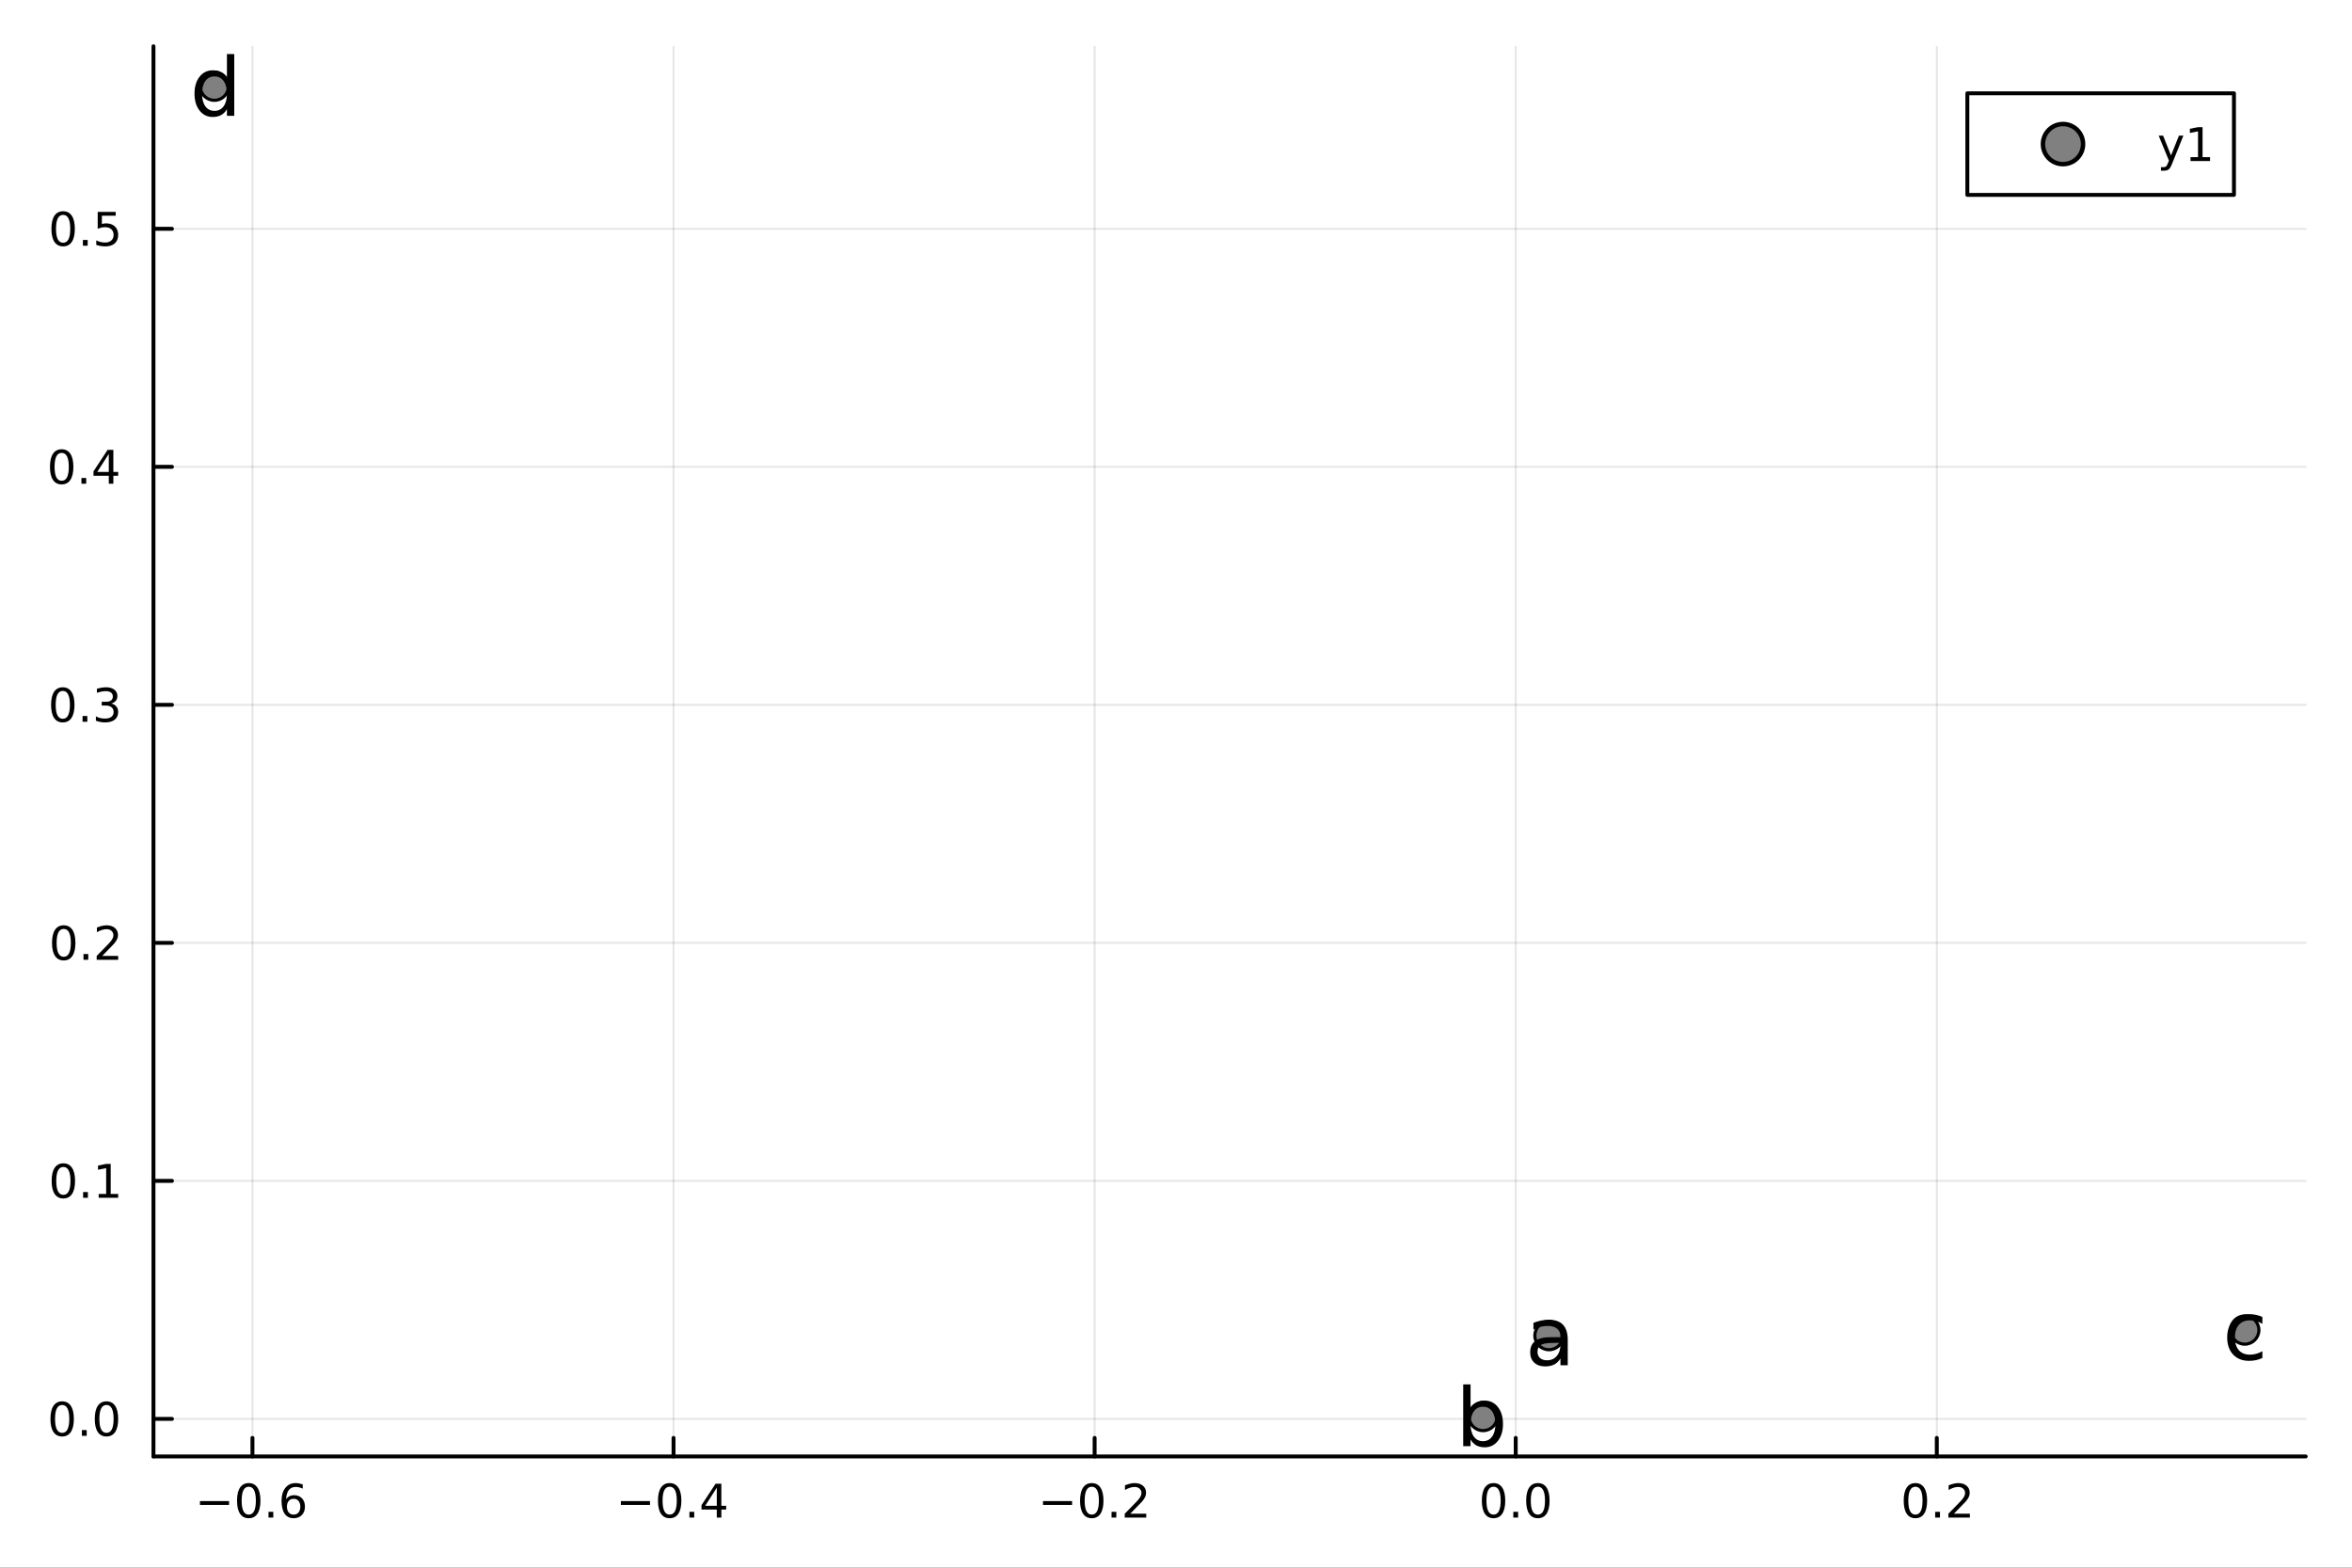 <?xml version="1.0" encoding="utf-8"?>
<svg xmlns="http://www.w3.org/2000/svg" xmlns:xlink="http://www.w3.org/1999/xlink" width="600" height="400" viewBox="0 0 2400 1600">
<rect x="0" y="0" width="2400" height="1600" fill="#333333" stroke="none"/>
<defs>
  <clipPath id="clip580">
    <rect x="0" y="0" width="2400" height="1600"/>
  </clipPath>
</defs>
<path clip-path="url(#clip580)" d="M0 1600 L2400 1600 L2400 0 L0 0  Z" fill="#ffffff" fill-rule="evenodd" fill-opacity="1"/>
<defs>
  <clipPath id="clip581">
    <rect x="480" y="0" width="1681" height="1600"/>
  </clipPath>
</defs>
<path clip-path="url(#clip580)" d="M156.598 1486.45 L2352.76 1486.45 L2352.76 47.244 L156.598 47.244  Z" fill="#ffffff" fill-rule="evenodd" fill-opacity="1"/>
<defs>
  <clipPath id="clip582">
    <rect x="156" y="47" width="2197" height="1440"/>
  </clipPath>
</defs>
<polyline clip-path="url(#clip582)" style="stroke:#000000; stroke-linecap:round; stroke-linejoin:round; stroke-width:2; stroke-opacity:0.1; fill:none" points="257.602,1486.45 257.602,47.244 "/>
<polyline clip-path="url(#clip582)" style="stroke:#000000; stroke-linecap:round; stroke-linejoin:round; stroke-width:2; stroke-opacity:0.1; fill:none" points="687.283,1486.45 687.283,47.244 "/>
<polyline clip-path="url(#clip582)" style="stroke:#000000; stroke-linecap:round; stroke-linejoin:round; stroke-width:2; stroke-opacity:0.1; fill:none" points="1116.96,1486.45 1116.96,47.244 "/>
<polyline clip-path="url(#clip582)" style="stroke:#000000; stroke-linecap:round; stroke-linejoin:round; stroke-width:2; stroke-opacity:0.1; fill:none" points="1546.65,1486.45 1546.65,47.244 "/>
<polyline clip-path="url(#clip582)" style="stroke:#000000; stroke-linecap:round; stroke-linejoin:round; stroke-width:2; stroke-opacity:0.1; fill:none" points="1976.33,1486.45 1976.33,47.244 "/>
<polyline clip-path="url(#clip580)" style="stroke:#000000; stroke-linecap:round; stroke-linejoin:round; stroke-width:4; stroke-opacity:1; fill:none" points="156.598,1486.45 2352.76,1486.45 "/>
<polyline clip-path="url(#clip580)" style="stroke:#000000; stroke-linecap:round; stroke-linejoin:round; stroke-width:4; stroke-opacity:1; fill:none" points="257.602,1486.45 257.602,1467.55 "/>
<polyline clip-path="url(#clip580)" style="stroke:#000000; stroke-linecap:round; stroke-linejoin:round; stroke-width:4; stroke-opacity:1; fill:none" points="687.283,1486.45 687.283,1467.55 "/>
<polyline clip-path="url(#clip580)" style="stroke:#000000; stroke-linecap:round; stroke-linejoin:round; stroke-width:4; stroke-opacity:1; fill:none" points="1116.96,1486.45 1116.96,1467.55 "/>
<polyline clip-path="url(#clip580)" style="stroke:#000000; stroke-linecap:round; stroke-linejoin:round; stroke-width:4; stroke-opacity:1; fill:none" points="1546.65,1486.45 1546.65,1467.55 "/>
<polyline clip-path="url(#clip580)" style="stroke:#000000; stroke-linecap:round; stroke-linejoin:round; stroke-width:4; stroke-opacity:1; fill:none" points="1976.33,1486.45 1976.33,1467.55 "/>
<path clip-path="url(#clip580)" d="M204.049 1532.02 L233.725 1532.02 L233.725 1535.95 L204.049 1535.95 L204.049 1532.02 Z" fill="#000000" fill-rule="nonzero" fill-opacity="1" /><path clip-path="url(#clip580)" d="M253.817 1517.37 Q250.206 1517.37 248.377 1520.93 Q246.572 1524.47 246.572 1531.6 Q246.572 1538.71 248.377 1542.27 Q250.206 1545.82 253.817 1545.82 Q257.451 1545.82 259.257 1542.27 Q261.085 1538.71 261.085 1531.6 Q261.085 1524.47 259.257 1520.93 Q257.451 1517.37 253.817 1517.37 M253.817 1513.66 Q259.627 1513.66 262.683 1518.27 Q265.761 1522.85 265.761 1531.6 Q265.761 1540.33 262.683 1544.94 Q259.627 1549.52 253.817 1549.52 Q248.007 1549.52 244.928 1544.94 Q241.873 1540.33 241.873 1531.6 Q241.873 1522.85 244.928 1518.27 Q248.007 1513.66 253.817 1513.66 Z" fill="#000000" fill-rule="nonzero" fill-opacity="1" /><path clip-path="url(#clip580)" d="M273.979 1542.97 L278.863 1542.97 L278.863 1548.85 L273.979 1548.85 L273.979 1542.97 Z" fill="#000000" fill-rule="nonzero" fill-opacity="1" /><path clip-path="url(#clip580)" d="M299.627 1529.7 Q296.479 1529.7 294.627 1531.86 Q292.798 1534.01 292.798 1537.76 Q292.798 1541.49 294.627 1543.66 Q296.479 1545.82 299.627 1545.82 Q302.775 1545.82 304.604 1543.66 Q306.456 1541.49 306.456 1537.76 Q306.456 1534.01 304.604 1531.86 Q302.775 1529.7 299.627 1529.7 M308.909 1515.05 L308.909 1519.31 Q307.15 1518.48 305.344 1518.04 Q303.562 1517.6 301.803 1517.6 Q297.173 1517.6 294.72 1520.72 Q292.289 1523.85 291.942 1530.17 Q293.308 1528.15 295.368 1527.09 Q297.428 1526 299.905 1526 Q305.113 1526 308.122 1529.17 Q311.155 1532.32 311.155 1537.76 Q311.155 1543.08 308.007 1546.3 Q304.858 1549.52 299.627 1549.52 Q293.632 1549.52 290.46 1544.94 Q287.289 1540.33 287.289 1531.6 Q287.289 1523.41 291.178 1518.55 Q295.067 1513.66 301.618 1513.66 Q303.377 1513.66 305.159 1514.01 Q306.965 1514.36 308.909 1515.05 Z" fill="#000000" fill-rule="nonzero" fill-opacity="1" /><path clip-path="url(#clip580)" d="M633.568 1532.02 L663.244 1532.02 L663.244 1535.95 L633.568 1535.95 L633.568 1532.02 Z" fill="#000000" fill-rule="nonzero" fill-opacity="1" /><path clip-path="url(#clip580)" d="M683.336 1517.37 Q679.725 1517.37 677.896 1520.93 Q676.091 1524.47 676.091 1531.6 Q676.091 1538.71 677.896 1542.27 Q679.725 1545.82 683.336 1545.82 Q686.97 1545.82 688.776 1542.27 Q690.605 1538.71 690.605 1531.6 Q690.605 1524.47 688.776 1520.93 Q686.97 1517.37 683.336 1517.37 M683.336 1513.66 Q689.146 1513.66 692.202 1518.27 Q695.28 1522.85 695.28 1531.6 Q695.28 1540.33 692.202 1544.94 Q689.146 1549.52 683.336 1549.52 Q677.526 1549.52 674.447 1544.94 Q671.392 1540.33 671.392 1531.6 Q671.392 1522.85 674.447 1518.27 Q677.526 1513.66 683.336 1513.66 Z" fill="#000000" fill-rule="nonzero" fill-opacity="1" /><path clip-path="url(#clip580)" d="M703.498 1542.97 L708.382 1542.97 L708.382 1548.85 L703.498 1548.85 L703.498 1542.97 Z" fill="#000000" fill-rule="nonzero" fill-opacity="1" /><path clip-path="url(#clip580)" d="M731.415 1518.36 L719.609 1536.81 L731.415 1536.81 L731.415 1518.36 M730.188 1514.29 L736.067 1514.29 L736.067 1536.81 L740.998 1536.81 L740.998 1540.7 L736.067 1540.7 L736.067 1548.85 L731.415 1548.85 L731.415 1540.7 L715.813 1540.7 L715.813 1536.19 L730.188 1514.29 Z" fill="#000000" fill-rule="nonzero" fill-opacity="1" /><path clip-path="url(#clip580)" d="M1064.29 1532.02 L1093.97 1532.02 L1093.97 1535.95 L1064.29 1535.95 L1064.29 1532.02 Z" fill="#000000" fill-rule="nonzero" fill-opacity="1" /><path clip-path="url(#clip580)" d="M1114.06 1517.37 Q1110.45 1517.37 1108.62 1520.93 Q1106.81 1524.47 1106.81 1531.6 Q1106.81 1538.71 1108.62 1542.27 Q1110.45 1545.82 1114.06 1545.82 Q1117.69 1545.82 1119.5 1542.27 Q1121.33 1538.71 1121.33 1531.6 Q1121.33 1524.47 1119.5 1520.93 Q1117.69 1517.37 1114.06 1517.37 M1114.06 1513.66 Q1119.87 1513.66 1122.92 1518.27 Q1126 1522.85 1126 1531.6 Q1126 1540.33 1122.92 1544.94 Q1119.87 1549.52 1114.06 1549.52 Q1108.25 1549.52 1105.17 1544.94 Q1102.11 1540.33 1102.11 1531.6 Q1102.11 1522.85 1105.17 1518.27 Q1108.25 1513.66 1114.06 1513.66 Z" fill="#000000" fill-rule="nonzero" fill-opacity="1" /><path clip-path="url(#clip580)" d="M1134.22 1542.97 L1139.11 1542.97 L1139.11 1548.85 L1134.22 1548.85 L1134.22 1542.97 Z" fill="#000000" fill-rule="nonzero" fill-opacity="1" /><path clip-path="url(#clip580)" d="M1153.32 1544.91 L1169.64 1544.91 L1169.64 1548.85 L1147.69 1548.85 L1147.69 1544.91 Q1150.36 1542.16 1154.94 1537.53 Q1159.54 1532.88 1160.73 1531.53 Q1162.97 1529.01 1163.85 1527.27 Q1164.75 1525.51 1164.75 1523.82 Q1164.75 1521.07 1162.81 1519.33 Q1160.89 1517.6 1157.79 1517.6 Q1155.59 1517.6 1153.13 1518.36 Q1150.7 1519.13 1147.92 1520.68 L1147.92 1515.95 Q1150.75 1514.82 1153.2 1514.24 Q1155.66 1513.66 1157.69 1513.66 Q1163.06 1513.66 1166.26 1516.35 Q1169.45 1519.03 1169.45 1523.52 Q1169.45 1525.65 1168.64 1527.57 Q1167.85 1529.47 1165.75 1532.07 Q1165.17 1532.74 1162.07 1535.95 Q1158.97 1539.15 1153.32 1544.91 Z" fill="#000000" fill-rule="nonzero" fill-opacity="1" /><path clip-path="url(#clip580)" d="M1524.03 1517.37 Q1520.42 1517.37 1518.59 1520.93 Q1516.78 1524.47 1516.78 1531.6 Q1516.78 1538.71 1518.59 1542.27 Q1520.42 1545.82 1524.03 1545.82 Q1527.66 1545.82 1529.47 1542.27 Q1531.3 1538.71 1531.3 1531.6 Q1531.3 1524.47 1529.47 1520.93 Q1527.66 1517.37 1524.03 1517.37 M1524.03 1513.66 Q1529.84 1513.66 1532.9 1518.27 Q1535.97 1522.85 1535.97 1531.6 Q1535.97 1540.33 1532.9 1544.94 Q1529.84 1549.52 1524.03 1549.52 Q1518.22 1549.52 1515.14 1544.94 Q1512.09 1540.33 1512.09 1531.6 Q1512.09 1522.85 1515.14 1518.27 Q1518.22 1513.66 1524.03 1513.66 Z" fill="#000000" fill-rule="nonzero" fill-opacity="1" /><path clip-path="url(#clip580)" d="M1544.19 1542.97 L1549.08 1542.97 L1549.08 1548.85 L1544.19 1548.85 L1544.19 1542.97 Z" fill="#000000" fill-rule="nonzero" fill-opacity="1" /><path clip-path="url(#clip580)" d="M1569.26 1517.37 Q1565.65 1517.37 1563.82 1520.93 Q1562.02 1524.47 1562.02 1531.6 Q1562.02 1538.71 1563.82 1542.27 Q1565.65 1545.82 1569.26 1545.82 Q1572.89 1545.82 1574.7 1542.27 Q1576.53 1538.71 1576.53 1531.6 Q1576.53 1524.47 1574.7 1520.93 Q1572.89 1517.37 1569.26 1517.37 M1569.26 1513.66 Q1575.07 1513.66 1578.13 1518.27 Q1581.21 1522.85 1581.21 1531.6 Q1581.21 1540.33 1578.13 1544.94 Q1575.07 1549.52 1569.26 1549.52 Q1563.45 1549.52 1560.37 1544.94 Q1557.32 1540.33 1557.32 1531.6 Q1557.32 1522.85 1560.37 1518.27 Q1563.45 1513.66 1569.26 1513.66 Z" fill="#000000" fill-rule="nonzero" fill-opacity="1" /><path clip-path="url(#clip580)" d="M1954.51 1517.37 Q1950.9 1517.37 1949.07 1520.93 Q1947.26 1524.47 1947.26 1531.6 Q1947.26 1538.71 1949.07 1542.27 Q1950.9 1545.82 1954.51 1545.82 Q1958.14 1545.82 1959.95 1542.27 Q1961.78 1538.71 1961.78 1531.6 Q1961.78 1524.47 1959.95 1520.93 Q1958.14 1517.37 1954.51 1517.37 M1954.51 1513.66 Q1960.32 1513.66 1963.37 1518.27 Q1966.45 1522.85 1966.45 1531.6 Q1966.45 1540.33 1963.37 1544.94 Q1960.32 1549.52 1954.51 1549.52 Q1948.7 1549.52 1945.62 1544.94 Q1942.56 1540.33 1942.56 1531.6 Q1942.56 1522.85 1945.62 1518.27 Q1948.7 1513.66 1954.51 1513.66 Z" fill="#000000" fill-rule="nonzero" fill-opacity="1" /><path clip-path="url(#clip580)" d="M1974.67 1542.97 L1979.56 1542.97 L1979.56 1548.85 L1974.67 1548.85 L1974.67 1542.97 Z" fill="#000000" fill-rule="nonzero" fill-opacity="1" /><path clip-path="url(#clip580)" d="M1993.77 1544.91 L2010.09 1544.91 L2010.09 1548.85 L1988.14 1548.85 L1988.14 1544.91 Q1990.81 1542.16 1995.39 1537.53 Q2000 1532.88 2001.18 1531.53 Q2003.42 1529.01 2004.3 1527.27 Q2005.2 1525.51 2005.2 1523.82 Q2005.2 1521.07 2003.26 1519.33 Q2001.34 1517.6 1998.24 1517.6 Q1996.04 1517.6 1993.58 1518.36 Q1991.15 1519.13 1988.37 1520.68 L1988.37 1515.95 Q1991.2 1514.82 1993.65 1514.24 Q1996.11 1513.66 1998.14 1513.66 Q2003.51 1513.66 2006.71 1516.35 Q2009.9 1519.03 2009.9 1523.52 Q2009.9 1525.65 2009.09 1527.57 Q2008.31 1529.47 2006.2 1532.07 Q2005.62 1532.74 2002.52 1535.95 Q1999.42 1539.15 1993.77 1544.91 Z" fill="#000000" fill-rule="nonzero" fill-opacity="1" /><polyline clip-path="url(#clip582)" style="stroke:#000000; stroke-linecap:round; stroke-linejoin:round; stroke-width:2; stroke-opacity:0.1; fill:none" points="156.598,1448.14 2352.76,1448.14 "/>
<polyline clip-path="url(#clip582)" style="stroke:#000000; stroke-linecap:round; stroke-linejoin:round; stroke-width:2; stroke-opacity:0.1; fill:none" points="156.598,1205.21 2352.76,1205.21 "/>
<polyline clip-path="url(#clip582)" style="stroke:#000000; stroke-linecap:round; stroke-linejoin:round; stroke-width:2; stroke-opacity:0.1; fill:none" points="156.598,962.288 2352.76,962.288 "/>
<polyline clip-path="url(#clip582)" style="stroke:#000000; stroke-linecap:round; stroke-linejoin:round; stroke-width:2; stroke-opacity:0.1; fill:none" points="156.598,719.362 2352.76,719.362 "/>
<polyline clip-path="url(#clip582)" style="stroke:#000000; stroke-linecap:round; stroke-linejoin:round; stroke-width:2; stroke-opacity:0.1; fill:none" points="156.598,476.435 2352.76,476.435 "/>
<polyline clip-path="url(#clip582)" style="stroke:#000000; stroke-linecap:round; stroke-linejoin:round; stroke-width:2; stroke-opacity:0.1; fill:none" points="156.598,233.508 2352.76,233.508 "/>
<polyline clip-path="url(#clip580)" style="stroke:#000000; stroke-linecap:round; stroke-linejoin:round; stroke-width:4; stroke-opacity:1; fill:none" points="156.598,1486.45 156.598,47.244 "/>
<polyline clip-path="url(#clip580)" style="stroke:#000000; stroke-linecap:round; stroke-linejoin:round; stroke-width:4; stroke-opacity:1; fill:none" points="156.598,1448.14 175.496,1448.14 "/>
<polyline clip-path="url(#clip580)" style="stroke:#000000; stroke-linecap:round; stroke-linejoin:round; stroke-width:4; stroke-opacity:1; fill:none" points="156.598,1205.21 175.496,1205.21 "/>
<polyline clip-path="url(#clip580)" style="stroke:#000000; stroke-linecap:round; stroke-linejoin:round; stroke-width:4; stroke-opacity:1; fill:none" points="156.598,962.288 175.496,962.288 "/>
<polyline clip-path="url(#clip580)" style="stroke:#000000; stroke-linecap:round; stroke-linejoin:round; stroke-width:4; stroke-opacity:1; fill:none" points="156.598,719.362 175.496,719.362 "/>
<polyline clip-path="url(#clip580)" style="stroke:#000000; stroke-linecap:round; stroke-linejoin:round; stroke-width:4; stroke-opacity:1; fill:none" points="156.598,476.435 175.496,476.435 "/>
<polyline clip-path="url(#clip580)" style="stroke:#000000; stroke-linecap:round; stroke-linejoin:round; stroke-width:4; stroke-opacity:1; fill:none" points="156.598,233.508 175.496,233.508 "/>
<path clip-path="url(#clip580)" d="M63.423 1433.94 Q59.812 1433.94 57.983 1437.5 Q56.177 1441.05 56.177 1448.18 Q56.177 1455.28 57.983 1458.85 Q59.812 1462.39 63.423 1462.39 Q67.057 1462.39 68.862 1458.85 Q70.691 1455.28 70.691 1448.18 Q70.691 1441.05 68.862 1437.5 Q67.057 1433.94 63.423 1433.94 M63.423 1430.24 Q69.233 1430.24 72.288 1434.84 Q75.367 1439.43 75.367 1448.18 Q75.367 1456.9 72.288 1461.51 Q69.233 1466.09 63.423 1466.09 Q57.612 1466.09 54.534 1461.51 Q51.478 1456.9 51.478 1448.18 Q51.478 1439.43 54.534 1434.84 Q57.612 1430.24 63.423 1430.24 Z" fill="#000000" fill-rule="nonzero" fill-opacity="1" /><path clip-path="url(#clip580)" d="M83.585 1459.54 L88.469 1459.54 L88.469 1465.42 L83.585 1465.42 L83.585 1459.54 Z" fill="#000000" fill-rule="nonzero" fill-opacity="1" /><path clip-path="url(#clip580)" d="M108.654 1433.94 Q105.043 1433.94 103.214 1437.5 Q101.409 1441.05 101.409 1448.18 Q101.409 1455.28 103.214 1458.85 Q105.043 1462.39 108.654 1462.39 Q112.288 1462.39 114.094 1458.85 Q115.922 1455.28 115.922 1448.18 Q115.922 1441.05 114.094 1437.5 Q112.288 1433.94 108.654 1433.94 M108.654 1430.24 Q114.464 1430.24 117.52 1434.84 Q120.598 1439.43 120.598 1448.18 Q120.598 1456.9 117.52 1461.51 Q114.464 1466.09 108.654 1466.09 Q102.844 1466.09 99.765 1461.51 Q96.71 1456.9 96.71 1448.18 Q96.71 1439.43 99.765 1434.84 Q102.844 1430.24 108.654 1430.24 Z" fill="#000000" fill-rule="nonzero" fill-opacity="1" /><path clip-path="url(#clip580)" d="M64.65 1191.01 Q61.038 1191.01 59.21 1194.58 Q57.404 1198.12 57.404 1205.25 Q57.404 1212.36 59.21 1215.92 Q61.038 1219.46 64.65 1219.46 Q68.284 1219.46 70.089 1215.92 Q71.918 1212.36 71.918 1205.25 Q71.918 1198.12 70.089 1194.58 Q68.284 1191.01 64.65 1191.01 M64.65 1187.31 Q70.46 1187.31 73.515 1191.92 Q76.594 1196.5 76.594 1205.25 Q76.594 1213.98 73.515 1218.58 Q70.46 1223.17 64.65 1223.17 Q58.839 1223.17 55.761 1218.58 Q52.705 1213.98 52.705 1205.25 Q52.705 1196.5 55.761 1191.92 Q58.839 1187.31 64.65 1187.31 Z" fill="#000000" fill-rule="nonzero" fill-opacity="1" /><path clip-path="url(#clip580)" d="M84.811 1216.62 L89.696 1216.62 L89.696 1222.49 L84.811 1222.49 L84.811 1216.62 Z" fill="#000000" fill-rule="nonzero" fill-opacity="1" /><path clip-path="url(#clip580)" d="M100.691 1218.56 L108.33 1218.56 L108.33 1192.19 L100.02 1193.86 L100.02 1189.6 L108.283 1187.93 L112.959 1187.93 L112.959 1218.56 L120.598 1218.56 L120.598 1222.49 L100.691 1222.49 L100.691 1218.56 Z" fill="#000000" fill-rule="nonzero" fill-opacity="1" /><path clip-path="url(#clip580)" d="M65.02 948.087 Q61.409 948.087 59.58 951.652 Q57.775 955.193 57.775 962.323 Q57.775 969.429 59.58 972.994 Q61.409 976.536 65.02 976.536 Q68.654 976.536 70.46 972.994 Q72.288 969.429 72.288 962.323 Q72.288 955.193 70.46 951.652 Q68.654 948.087 65.02 948.087 M65.02 944.383 Q70.83 944.383 73.885 948.99 Q76.964 953.573 76.964 962.323 Q76.964 971.05 73.885 975.656 Q70.83 980.239 65.02 980.239 Q59.21 980.239 56.131 975.656 Q53.075 971.05 53.075 962.323 Q53.075 953.573 56.131 948.99 Q59.21 944.383 65.02 944.383 Z" fill="#000000" fill-rule="nonzero" fill-opacity="1" /><path clip-path="url(#clip580)" d="M85.182 973.689 L90.066 973.689 L90.066 979.568 L85.182 979.568 L85.182 973.689 Z" fill="#000000" fill-rule="nonzero" fill-opacity="1" /><path clip-path="url(#clip580)" d="M104.279 975.633 L120.598 975.633 L120.598 979.568 L98.654 979.568 L98.654 975.633 Q101.316 972.878 105.899 968.249 Q110.506 963.596 111.686 962.253 Q113.932 959.73 114.811 957.994 Q115.714 956.235 115.714 954.545 Q115.714 951.791 113.77 950.054 Q111.848 948.318 108.746 948.318 Q106.547 948.318 104.094 949.082 Q101.663 949.846 98.885 951.397 L98.885 946.675 Q101.709 945.541 104.163 944.962 Q106.617 944.383 108.654 944.383 Q114.024 944.383 117.219 947.068 Q120.413 949.753 120.413 954.244 Q120.413 956.374 119.603 958.295 Q118.816 960.193 116.709 962.786 Q116.131 963.457 113.029 966.675 Q109.927 969.869 104.279 975.633 Z" fill="#000000" fill-rule="nonzero" fill-opacity="1" /><path clip-path="url(#clip580)" d="M64.071 705.16 Q60.46 705.16 58.631 708.725 Q56.825 712.267 56.825 719.396 Q56.825 726.503 58.631 730.067 Q60.46 733.609 64.071 733.609 Q67.705 733.609 69.51 730.067 Q71.339 726.503 71.339 719.396 Q71.339 712.267 69.51 708.725 Q67.705 705.16 64.071 705.16 M64.071 701.457 Q69.881 701.457 72.936 706.063 Q76.015 710.646 76.015 719.396 Q76.015 728.123 72.936 732.73 Q69.881 737.313 64.071 737.313 Q58.261 737.313 55.182 732.73 Q52.126 728.123 52.126 719.396 Q52.126 710.646 55.182 706.063 Q58.261 701.457 64.071 701.457 Z" fill="#000000" fill-rule="nonzero" fill-opacity="1" /><path clip-path="url(#clip580)" d="M84.233 730.762 L89.117 730.762 L89.117 736.642 L84.233 736.642 L84.233 730.762 Z" fill="#000000" fill-rule="nonzero" fill-opacity="1" /><path clip-path="url(#clip580)" d="M113.469 718.007 Q116.825 718.725 118.7 720.993 Q120.598 723.262 120.598 726.595 Q120.598 731.711 117.08 734.512 Q113.561 737.313 107.08 737.313 Q104.904 737.313 102.589 736.873 Q100.297 736.456 97.844 735.6 L97.844 731.086 Q99.788 732.22 102.103 732.799 Q104.418 733.378 106.941 733.378 Q111.339 733.378 113.631 731.642 Q115.945 729.905 115.945 726.595 Q115.945 723.54 113.793 721.827 Q111.663 720.091 107.844 720.091 L103.816 720.091 L103.816 716.248 L108.029 716.248 Q111.478 716.248 113.307 714.882 Q115.135 713.494 115.135 710.901 Q115.135 708.239 113.237 706.827 Q111.362 705.392 107.844 705.392 Q105.922 705.392 103.723 705.808 Q101.524 706.225 98.885 707.105 L98.885 702.938 Q101.547 702.197 103.862 701.827 Q106.2 701.457 108.26 701.457 Q113.584 701.457 116.686 703.887 Q119.788 706.294 119.788 710.415 Q119.788 713.285 118.145 715.276 Q116.501 717.243 113.469 718.007 Z" fill="#000000" fill-rule="nonzero" fill-opacity="1" /><path clip-path="url(#clip580)" d="M62.937 462.234 Q59.325 462.234 57.497 465.798 Q55.691 469.34 55.691 476.47 Q55.691 483.576 57.497 487.141 Q59.325 490.683 62.937 490.683 Q66.571 490.683 68.376 487.141 Q70.205 483.576 70.205 476.47 Q70.205 469.34 68.376 465.798 Q66.571 462.234 62.937 462.234 M62.937 458.53 Q68.747 458.53 71.802 463.136 Q74.881 467.72 74.881 476.47 Q74.881 485.196 71.802 489.803 Q68.747 494.386 62.937 494.386 Q57.126 494.386 54.048 489.803 Q50.992 485.196 50.992 476.47 Q50.992 467.72 54.048 463.136 Q57.126 458.53 62.937 458.53 Z" fill="#000000" fill-rule="nonzero" fill-opacity="1" /><path clip-path="url(#clip580)" d="M83.098 487.835 L87.983 487.835 L87.983 493.715 L83.098 493.715 L83.098 487.835 Z" fill="#000000" fill-rule="nonzero" fill-opacity="1" /><path clip-path="url(#clip580)" d="M111.015 463.229 L99.21 481.678 L111.015 481.678 L111.015 463.229 M109.788 459.155 L115.668 459.155 L115.668 481.678 L120.598 481.678 L120.598 485.567 L115.668 485.567 L115.668 493.715 L111.015 493.715 L111.015 485.567 L95.413 485.567 L95.413 481.053 L109.788 459.155 Z" fill="#000000" fill-rule="nonzero" fill-opacity="1" /><path clip-path="url(#clip580)" d="M64.418 219.307 Q60.807 219.307 58.978 222.872 Q57.173 226.413 57.173 233.543 Q57.173 240.649 58.978 244.214 Q60.807 247.756 64.418 247.756 Q68.052 247.756 69.858 244.214 Q71.686 240.649 71.686 233.543 Q71.686 226.413 69.858 222.872 Q68.052 219.307 64.418 219.307 M64.418 215.603 Q70.228 215.603 73.284 220.21 Q76.362 224.793 76.362 233.543 Q76.362 242.27 73.284 246.876 Q70.228 251.46 64.418 251.46 Q58.608 251.46 55.529 246.876 Q52.474 242.27 52.474 233.543 Q52.474 224.793 55.529 220.21 Q58.608 215.603 64.418 215.603 Z" fill="#000000" fill-rule="nonzero" fill-opacity="1" /><path clip-path="url(#clip580)" d="M84.58 244.909 L89.464 244.909 L89.464 250.788 L84.58 250.788 L84.58 244.909 Z" fill="#000000" fill-rule="nonzero" fill-opacity="1" /><path clip-path="url(#clip580)" d="M99.696 216.228 L118.052 216.228 L118.052 220.163 L103.978 220.163 L103.978 228.636 Q104.996 228.288 106.015 228.126 Q107.033 227.941 108.052 227.941 Q113.839 227.941 117.219 231.112 Q120.598 234.284 120.598 239.7 Q120.598 245.279 117.126 248.381 Q113.654 251.46 107.334 251.46 Q105.159 251.46 102.89 251.089 Q100.645 250.719 98.237 249.978 L98.237 245.279 Q100.321 246.413 102.543 246.969 Q104.765 247.524 107.242 247.524 Q111.246 247.524 113.584 245.418 Q115.922 243.312 115.922 239.7 Q115.922 236.089 113.584 233.983 Q111.246 231.876 107.242 231.876 Q105.367 231.876 103.492 232.293 Q101.64 232.71 99.696 233.589 L99.696 216.228 Z" fill="#000000" fill-rule="nonzero" fill-opacity="1" /><circle clip-path="url(#clip582)" cx="1580.58" cy="1363.16" r="14.4" fill="#808080" fill-rule="evenodd" fill-opacity="1" stroke="#000000" stroke-opacity="1" stroke-width="3.2"/>
<circle clip-path="url(#clip582)" cx="1513.37" cy="1445.72" r="14.4" fill="#808080" fill-rule="evenodd" fill-opacity="1" stroke="#000000" stroke-opacity="1" stroke-width="3.2"/>
<circle clip-path="url(#clip582)" cx="2290.6" cy="1357.48" r="14.4" fill="#808080" fill-rule="evenodd" fill-opacity="1" stroke="#000000" stroke-opacity="1" stroke-width="3.2"/>
<circle clip-path="url(#clip582)" cx="218.754" cy="87.976" r="14.4" fill="#808080" fill-rule="evenodd" fill-opacity="1" stroke="#000000" stroke-opacity="1" stroke-width="3.2"/>
<path clip-path="url(#clip580)" d="M1584.88 1370.59 Q1575.84 1370.59 1572.36 1372.66 Q1568.88 1374.72 1568.88 1379.7 Q1568.88 1383.67 1571.47 1386.02 Q1574.1 1388.33 1578.6 1388.33 Q1584.8 1388.33 1588.52 1383.96 Q1592.29 1379.54 1592.29 1372.25 L1592.29 1370.59 L1584.88 1370.59 M1599.74 1367.51 L1599.74 1393.4 L1592.29 1393.4 L1592.29 1386.51 Q1589.74 1390.64 1585.93 1392.63 Q1582.12 1394.57 1576.61 1394.57 Q1569.65 1394.57 1565.51 1390.68 Q1561.42 1386.75 1561.42 1380.19 Q1561.42 1372.53 1566.53 1368.65 Q1571.67 1364.76 1581.84 1364.76 L1592.29 1364.76 L1592.29 1364.03 Q1592.29 1358.88 1588.89 1356.09 Q1585.53 1353.25 1579.41 1353.25 Q1575.52 1353.25 1571.83 1354.18 Q1568.15 1355.12 1564.74 1356.98 L1564.74 1350.09 Q1568.84 1348.51 1572.68 1347.74 Q1576.53 1346.93 1580.18 1346.93 Q1590.02 1346.93 1594.88 1352.04 Q1599.74 1357.14 1599.74 1367.51 Z" fill="#000000" fill-rule="nonzero" fill-opacity="1" /><path clip-path="url(#clip580)" d="M1525.92 1453.31 Q1525.92 1445.09 1522.52 1440.43 Q1519.16 1435.73 1513.24 1435.73 Q1507.33 1435.73 1503.93 1440.43 Q1500.57 1445.09 1500.57 1453.31 Q1500.57 1461.53 1503.93 1466.23 Q1507.33 1470.89 1513.24 1470.89 Q1519.16 1470.89 1522.52 1466.23 Q1525.92 1461.53 1525.92 1453.31 M1500.57 1437.47 Q1502.91 1433.42 1506.48 1431.48 Q1510.08 1429.49 1515.07 1429.49 Q1523.33 1429.49 1528.48 1436.05 Q1533.66 1442.62 1533.66 1453.31 Q1533.66 1464.01 1528.48 1470.57 Q1523.33 1477.13 1515.07 1477.13 Q1510.08 1477.13 1506.48 1475.19 Q1502.91 1473.2 1500.57 1469.15 L1500.57 1475.96 L1493.07 1475.96 L1493.07 1412.92 L1500.57 1412.92 L1500.57 1437.47 Z" fill="#000000" fill-rule="nonzero" fill-opacity="1" /><path clip-path="url(#clip580)" d="M2308.55 1344.09 L2308.55 1351.06 Q2305.39 1349.32 2302.19 1348.47 Q2299.03 1347.58 2295.79 1347.58 Q2288.53 1347.58 2284.52 1352.2 Q2280.51 1356.77 2280.51 1365.08 Q2280.51 1373.38 2284.52 1378 Q2288.53 1382.58 2295.79 1382.58 Q2299.03 1382.58 2302.19 1381.73 Q2305.39 1380.84 2308.55 1379.09 L2308.55 1385.98 Q2305.43 1387.44 2302.06 1388.17 Q2298.74 1388.9 2294.98 1388.9 Q2284.73 1388.9 2278.69 1382.46 Q2272.65 1376.02 2272.65 1365.08 Q2272.65 1353.98 2278.73 1347.62 Q2284.85 1341.26 2295.46 1341.26 Q2298.9 1341.26 2302.19 1341.99 Q2305.47 1342.68 2308.55 1344.09 Z" fill="#000000" fill-rule="nonzero" fill-opacity="1" /><path clip-path="url(#clip580)" d="M231.575 79.733 L231.575 55.184 L239.028 55.184 L239.028 118.216 L231.575 118.216 L231.575 111.411 Q229.225 115.462 225.62 117.447 Q222.055 119.391 217.032 119.391 Q208.809 119.391 203.624 112.829 Q198.479 106.266 198.479 95.572 Q198.479 84.877 203.624 78.315 Q208.809 71.752 217.032 71.752 Q222.055 71.752 225.62 73.737 Q229.225 75.682 231.575 79.733 M206.176 95.572 Q206.176 103.795 209.538 108.494 Q212.941 113.153 218.855 113.153 Q224.769 113.153 228.172 108.494 Q231.575 103.795 231.575 95.572 Q231.575 87.348 228.172 82.69 Q224.769 77.991 218.855 77.991 Q212.941 77.991 209.538 82.69 Q206.176 87.348 206.176 95.572 Z" fill="#000000" fill-rule="nonzero" fill-opacity="1" /><path clip-path="url(#clip580)" d="M2007.5 198.898 L2279.55 198.898 L2279.55 95.218 L2007.5 95.218  Z" fill="#ffffff" fill-rule="evenodd" fill-opacity="1"/>
<polyline clip-path="url(#clip580)" style="stroke:#000000; stroke-linecap:round; stroke-linejoin:round; stroke-width:4; stroke-opacity:1; fill:none" points="2007.5,198.898 2279.55,198.898 2279.55,95.218 2007.5,95.218 2007.5,198.898 "/>
<circle clip-path="url(#clip580)" cx="2105.11" cy="147.058" r="20.48" fill="#808080" fill-rule="evenodd" fill-opacity="1" stroke="#000000" stroke-opacity="1" stroke-width="4.551"/>
<path clip-path="url(#clip580)" d="M2216.56 166.745 Q2214.76 171.375 2213.04 172.787 Q2211.33 174.199 2208.46 174.199 L2205.06 174.199 L2205.06 170.634 L2207.56 170.634 Q2209.32 170.634 2210.29 169.8 Q2211.26 168.967 2212.44 165.865 L2213.2 163.921 L2202.72 138.412 L2207.23 138.412 L2215.33 158.689 L2223.44 138.412 L2227.95 138.412 L2216.56 166.745 Z" fill="#000000" fill-rule="nonzero" fill-opacity="1" /><path clip-path="url(#clip580)" d="M2235.24 160.402 L2242.88 160.402 L2242.88 134.037 L2234.57 135.703 L2234.57 131.444 L2242.83 129.778 L2247.51 129.778 L2247.51 160.402 L2255.15 160.402 L2255.15 164.338 L2235.24 164.338 L2235.24 160.402 Z" fill="#000000" fill-rule="nonzero" fill-opacity="1" /></svg>
